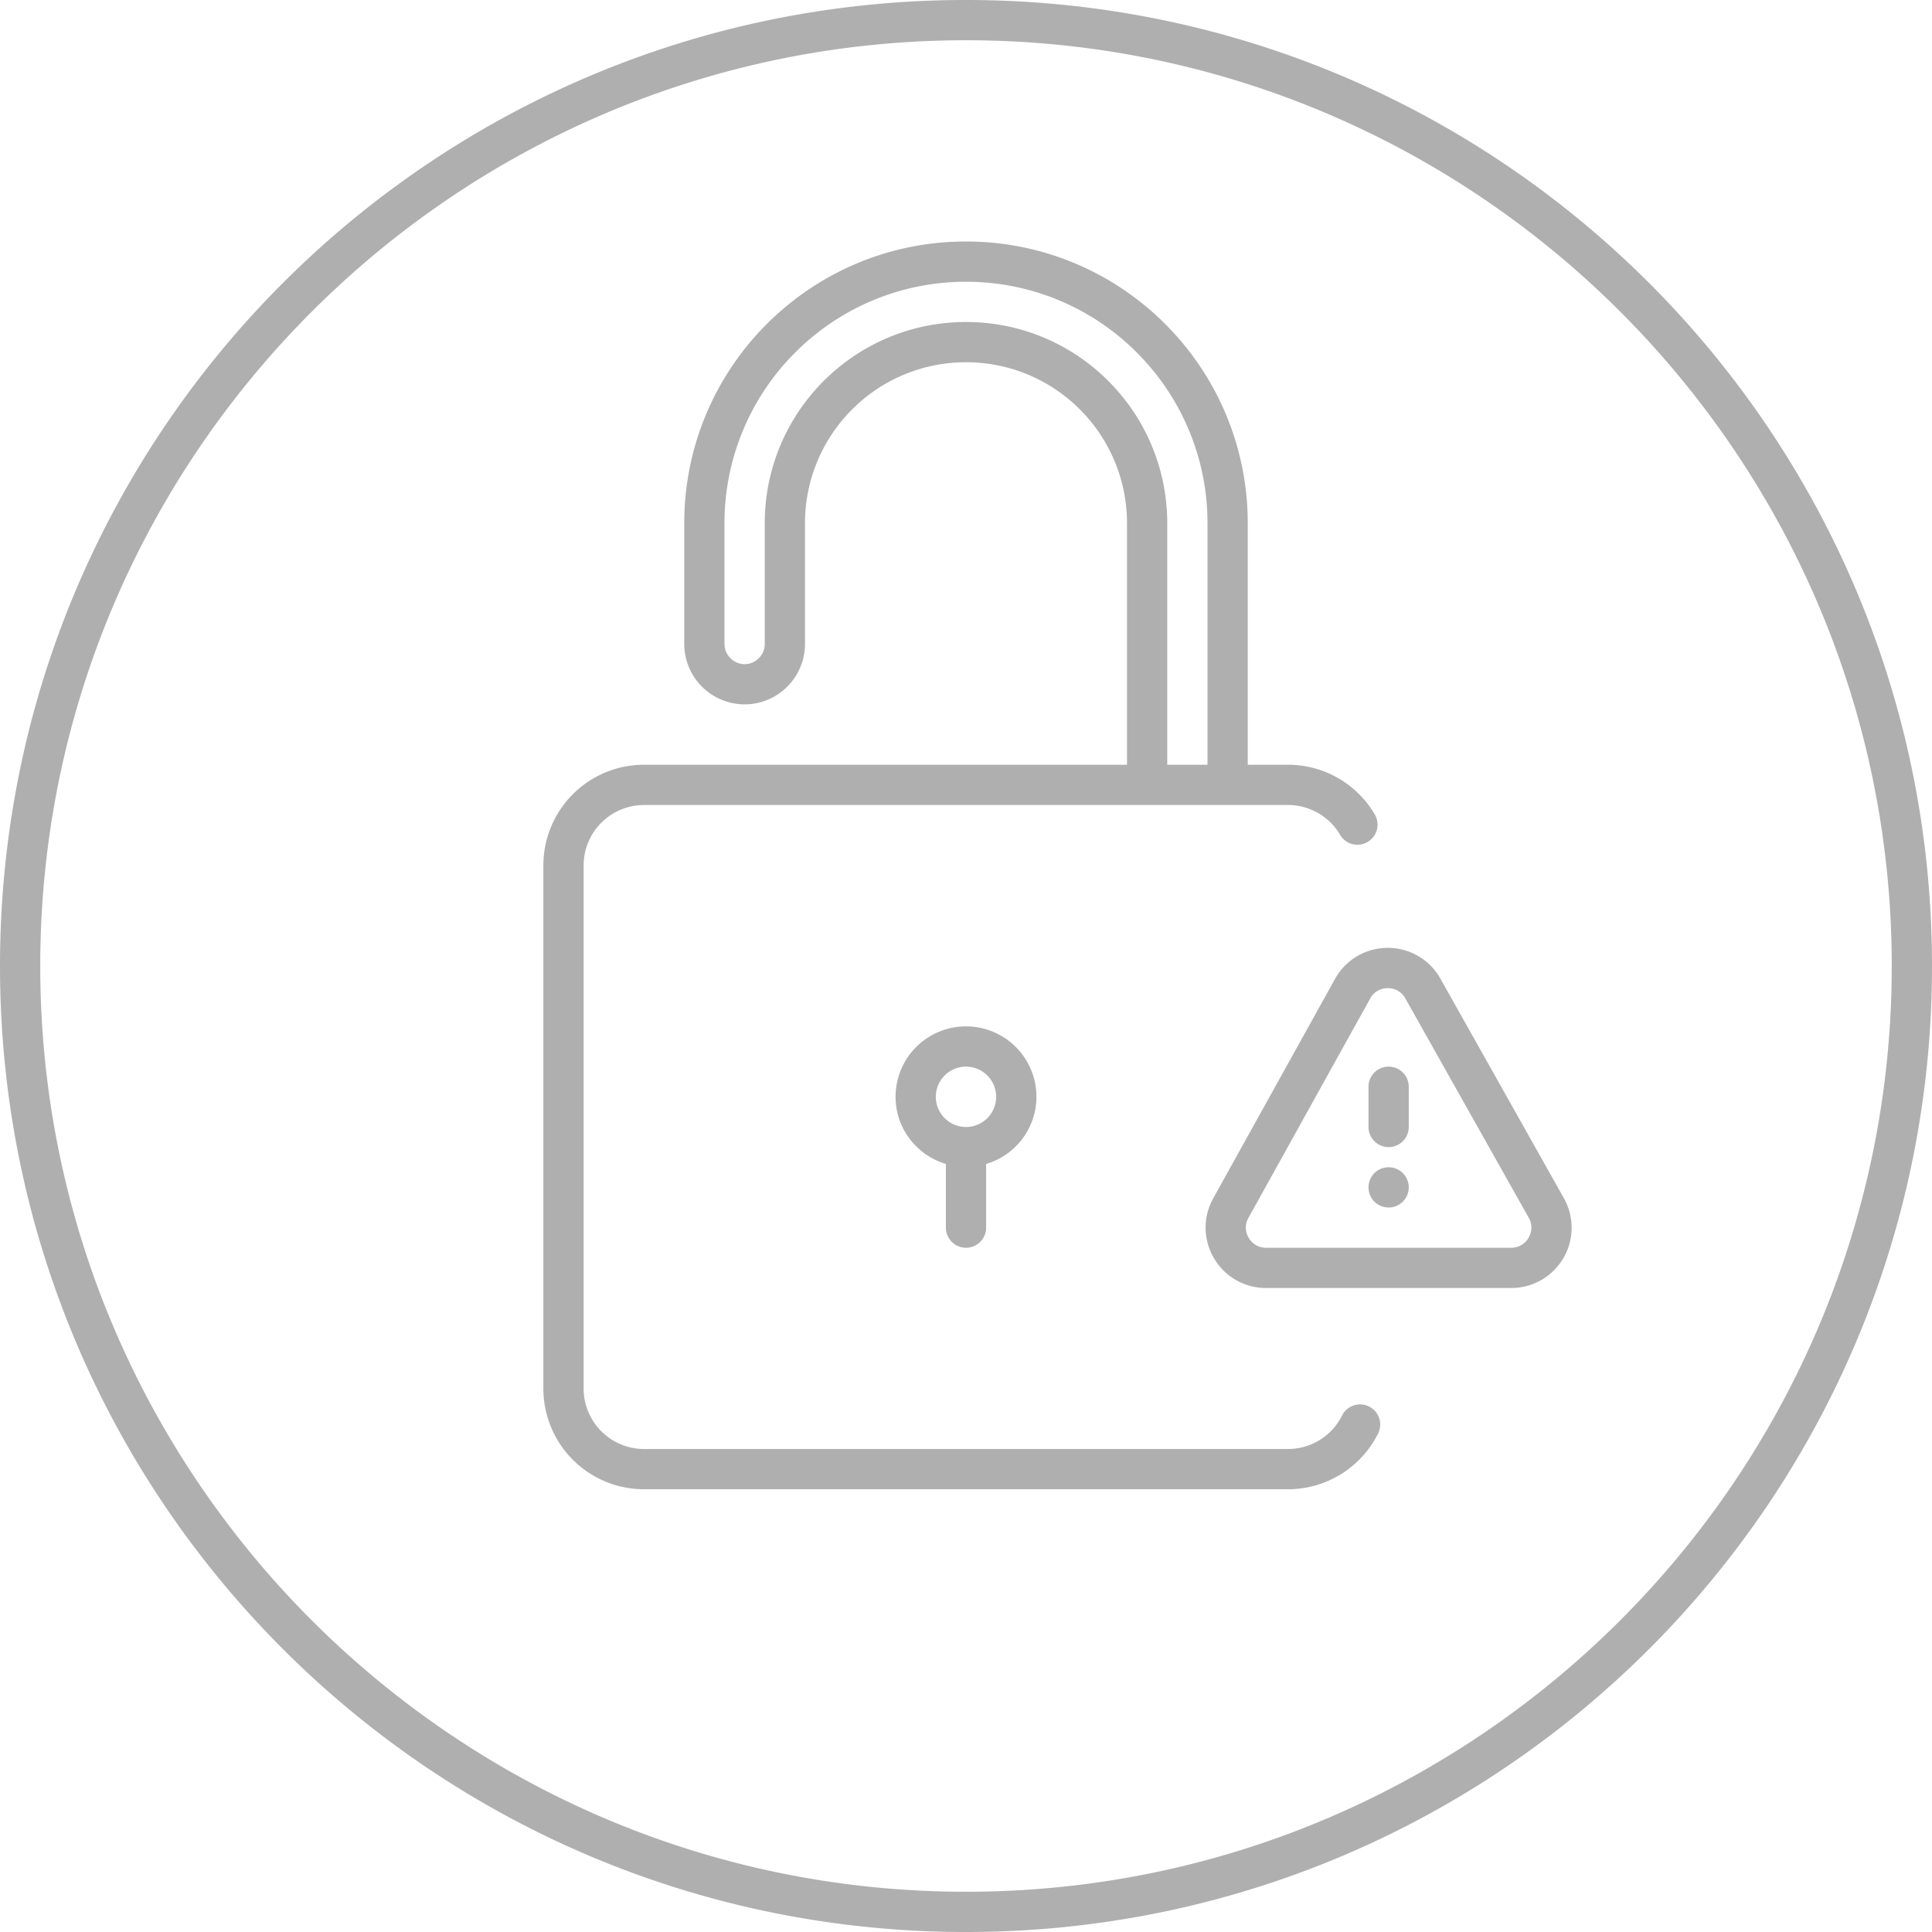 <svg xmlns="http://www.w3.org/2000/svg" width="96" height="96" viewBox="0 0 96 96">
    <path fill="#AFAFAF" fill-rule="evenodd" d="M48 0c26.51 0 48 21.49 48 48S74.51 96 48 96 0 74.51 0 48 21.49 0 48 0zm0 94c25.364 0 46-20.636 46-46S73.364 2 48 2 2 22.636 2 48s20.636 46 46 46zm20.029-24.111a1 1 0 0 1 .448 1.341A5.004 5.004 0 0 1 64 74H32a5 5 0 0 1-5-5V43a5 5 0 0 1 5-5h24V26a7.975 7.975 0 0 0-2.343-5.657A7.97 7.97 0 0 0 48 18a7.969 7.969 0 0 0-5.657 2.343A7.97 7.97 0 0 0 40 26v6a3.006 3.006 0 0 1-3 3 3.006 3.006 0 0 1-3-3v-6c.001-7.732 6.268-14 14-14s13.999 6.268 14 14v12h2a4.996 4.996 0 0 1 4.329 2.498 1 1 0 0 1-1.73 1.002A3 3 0 0 0 64 40H32a3.005 3.005 0 0 0-3 3v26a3.005 3.005 0 0 0 3 3h32a3 3 0 0 0 2.687-1.664 1 1 0 0 1 1.342-.447zM48 16c5.523 0 9.999 4.477 10 10v12h2V26a11.959 11.959 0 0 0-3.515-8.485A11.956 11.956 0 0 0 48 14a11.956 11.956 0 0 0-8.485 3.515A11.955 11.955 0 0 0 36 26v6c0 .274.11.52.295.705a.988.988 0 0 0 1.41 0A.988.988 0 0 0 38 32v-6c.001-5.523 4.477-10 10-10zm0 46a1 1 0 0 1-1-1v-3.163c-1.442-.433-2.5-1.754-2.5-3.337a3.5 3.5 0 1 1 7 0 3.488 3.488 0 0 1-2.5 3.337V61a1 1 0 0 1-1 1zm-1.5-7.5A1.503 1.503 0 0 0 48 56a1.503 1.503 0 0 0 1.5-1.5A1.502 1.502 0 0 0 48 53a1.502 1.502 0 0 0-1.5 1.5zm25.074-5.87l6.13 10.9a2.984 2.984 0 0 1-.453 3.553 2.98 2.98 0 0 1-2.16.917H62.909a2.983 2.983 0 0 1-2.161-.916 3.025 3.025 0 0 1-.843-2.087c0-.486.123-.99.38-1.453l6.05-10.9a2.988 2.988 0 0 1 2.624-1.545 2.986 2.986 0 0 1 2.615 1.53zm4.234 13.068c.18-.187.287-.447.286-.7a.989.989 0 0 0-.131-.488l-6.133-10.9a.977.977 0 0 0-.871-.51.977.977 0 0 0-.874.514l-6.051 10.901a.98.98 0 0 0-.13.482c0 .255.107.514.287.701a.972.972 0 0 0 .718.302H75.09a.973.973 0 0 0 .717-.302zM69 53a1 1 0 0 1 1 1v2a1 1 0 1 1-2 0v-2a1 1 0 0 1 1-1zm0 5a1 1 0 1 1 0 2 1 1 0 0 1 0-2z"/>
</svg>

